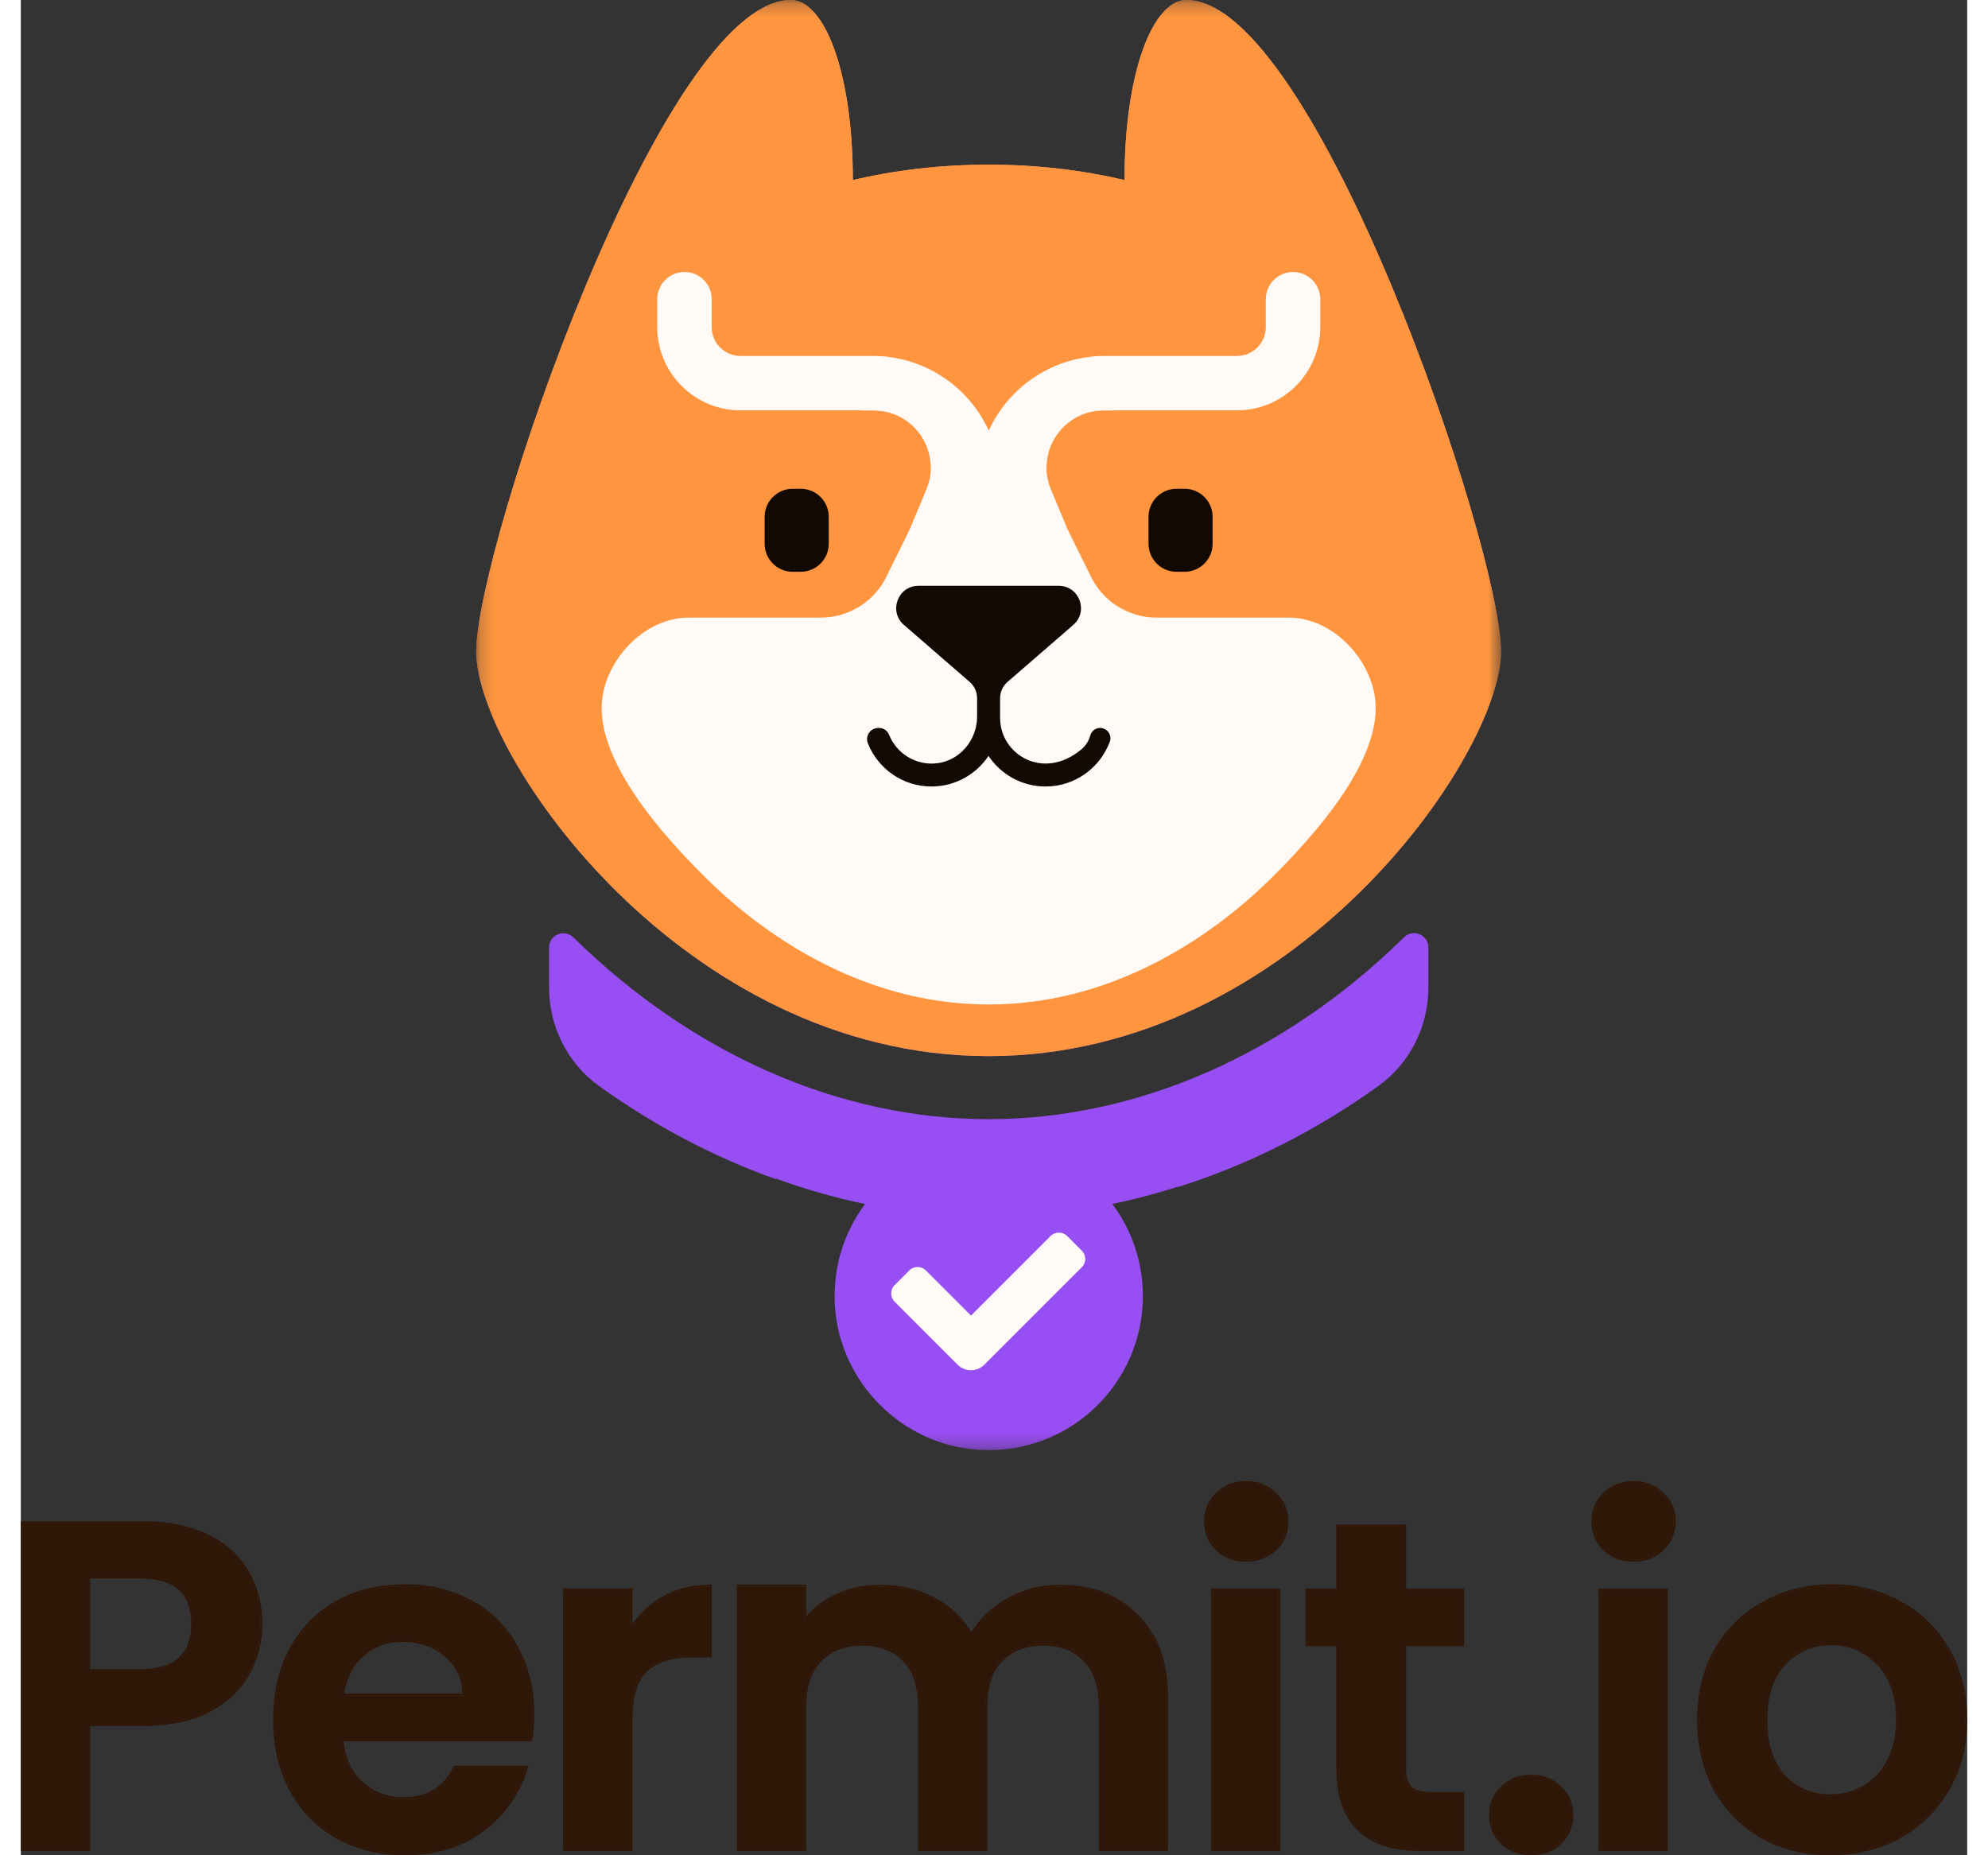 <svg width="150" height="140" viewBox="3.775 0.266 142.877 136.203" fill="none" xmlns="http://www.w3.org/2000/svg">
<rect x="3.775" y="0.266" width="142.877" height="136.203" fill="#333333" stroke="none"/>
<g clip-path="url(#clip0_1978_744)">
<mask id="mask0_1978_744" style="mask-type:luminance" maskUnits="userSpaceOnUse" x="37" y="0" width="76" height="107">
<path d="M112.439 0.266H37.203V106.731H112.439V0.266Z" fill="white"/>
</mask>
<g mask="url(#mask0_1978_744)">
<path d="M89.341 0.266C86.912 0.266 84.795 5.464 84.795 13.483C81.697 12.759 78.376 12.355 74.823 12.355C71.27 12.355 67.949 12.759 64.851 13.483C64.851 5.464 62.729 0.266 60.305 0.266C50.842 0.266 37.203 40.504 37.203 48.098C37.203 55.691 52.374 77.799 74.819 77.799C97.264 77.799 112.434 55.687 112.434 48.098C112.434 40.508 98.8 0.266 89.341 0.266Z" fill="url(#paint0_linear_1978_744)"/>
<path d="M89.341 0.266C86.912 0.266 84.795 5.464 84.795 13.483C81.697 12.759 78.376 12.355 74.823 12.355C71.27 12.355 67.949 12.759 64.851 13.483C64.851 5.464 62.729 0.266 60.305 0.266C50.842 0.266 37.203 40.504 37.203 48.098C37.203 55.691 52.374 77.799 74.819 77.799C97.264 77.799 112.434 55.687 112.434 48.098C112.434 40.508 98.8 0.266 89.341 0.266Z" fill="#FF953F"/>
<path d="M89.203 36.148H88.614C87.477 36.148 86.556 37.07 86.556 38.207V40.185C86.556 41.322 87.477 42.244 88.614 42.244H89.203C90.34 42.244 91.262 41.322 91.262 40.185V38.207C91.262 37.07 90.34 36.148 89.203 36.148Z" fill="#130903"/>
<path d="M61.025 36.148H60.435C59.299 36.148 58.377 37.07 58.377 38.207V40.185C58.377 41.322 59.299 42.244 60.435 42.244H61.025C62.162 42.244 63.083 41.322 63.083 40.185V38.207C63.083 37.07 62.162 36.148 61.025 36.148Z" fill="#130903"/>
<path d="M105.307 69.081L105.29 69.098C96.531 77.693 85.712 82.429 74.822 82.429C63.932 82.429 53.11 77.693 44.354 69.098L44.337 69.081C43.672 68.433 42.553 68.9 42.553 69.83V72.772C42.553 75.635 43.912 78.342 46.24 80.009C50.328 82.938 54.689 85.228 59.205 86.836L59.231 86.798C60.792 87.371 62.4 87.863 64.046 88.272C64.4 88.356 64.758 88.444 65.115 88.52C65.326 88.566 65.536 88.609 65.751 88.655C64.21 90.722 63.36 93.332 63.537 96.148C63.895 101.776 68.479 106.356 74.107 106.705C80.682 107.114 86.142 101.898 86.142 95.411C86.142 92.877 85.308 90.541 83.902 88.655C84.281 88.575 84.664 88.491 85.039 88.402C85.207 88.364 85.371 88.326 85.54 88.284C86.613 88.019 87.665 87.72 88.705 87.388L88.714 87.409C93.849 85.797 98.812 83.305 103.426 79.996C105.749 78.329 107.1 75.626 107.1 72.768V69.822C107.1 68.891 105.981 68.42 105.316 69.072L105.307 69.081Z" fill="#974EF2"/>
<path d="M72.635 36.798L71.187 33.536C70.328 31.629 68.413 30.392 66.312 30.392H56.601C53.234 30.392 50.493 27.651 50.493 24.284V22.234C50.493 21.131 51.386 20.234 52.493 20.234C53.6 20.234 54.492 21.127 54.492 22.234V24.284C54.492 25.45 55.439 26.397 56.605 26.397H66.317C69.979 26.397 73.317 28.548 74.828 31.882C76.348 28.548 79.682 26.397 83.34 26.397H93.051C94.217 26.397 95.164 25.45 95.164 24.284V22.234C95.164 21.131 96.056 20.234 97.163 20.234C98.27 20.234 99.163 21.127 99.163 22.234V24.284C99.163 27.651 96.422 30.392 93.055 30.392H83.344C81.243 30.392 79.328 31.629 78.465 33.545L77.021 36.798H72.648H72.635Z" fill="#FFFAF6"/>
<path d="M70.841 34.786L60.043 60.594C58.856 63.435 60.94 66.571 64.021 66.571H85.62C88.701 66.571 90.789 63.435 89.598 60.594L78.801 34.786C77.323 31.254 72.322 31.254 70.845 34.786H70.841Z" fill="#FFFAF6"/>
<path d="M73.202 39.199H68.997L67.38 42.462C66.522 44.368 64.606 45.606 62.506 45.606H52.795C49.427 45.606 46.413 48.953 46.413 52.253C46.413 55.553 49.116 59.868 54.188 64.843C57.678 68.27 64.998 74.011 74.823 74.011C84.647 74.011 91.968 68.265 95.457 64.843C100.53 59.863 103.232 55.549 103.232 52.253C103.232 48.957 100.218 45.606 96.851 45.606H87.139C85.039 45.606 83.124 44.368 82.265 42.462L80.648 39.199H76.443H73.21H73.202Z" fill="#FFFAF6"/>
<path d="M81.651 93.305L74.495 100.461C73.96 100.995 73.089 100.995 72.55 100.461L67.92 95.83C67.583 95.493 67.583 94.946 67.92 94.609L68.993 93.536C69.33 93.199 69.877 93.199 70.214 93.536L73.526 96.849L79.365 91.01C79.702 90.674 80.249 90.674 80.586 91.01L81.659 92.084C81.996 92.421 81.996 92.968 81.659 93.305H81.651Z" fill="#FFFAF6"/>
<path d="M79.074 34.594C79.074 32.274 80.956 30.397 83.271 30.397H84.109V29.311L84.492 28.52L80.552 29.513L76.591 32.939L77.79 36.568L79.386 36.197C79.18 35.705 79.066 35.162 79.066 34.594H79.074Z" fill="#FFFAF6"/>
<path d="M70.567 34.594C70.567 32.274 68.685 30.397 66.37 30.397H65.532V29.311L65.149 28.52L69.089 29.513L73.05 32.939L71.851 36.568L70.255 36.197C70.462 35.705 70.575 35.162 70.575 34.594H70.567Z" fill="#FFFAF6"/>
<path d="M83.01 53.704C82.674 53.704 82.379 53.923 82.287 54.247C82.173 54.647 81.954 55.009 81.621 55.287C78.831 57.611 75.661 55.658 75.661 52.976V51.524C75.661 51.065 75.859 50.627 76.208 50.328C77.576 49.15 81.036 46.14 81.036 46.14C82.177 45.147 81.474 43.273 79.963 43.273H69.671C68.16 43.273 67.457 45.147 68.597 46.14C68.597 46.14 72.058 49.145 73.426 50.328C73.775 50.627 73.973 51.065 73.973 51.524V52.867C73.973 54.584 72.723 56.108 71.014 56.302C69.448 56.478 68.063 55.565 67.52 54.226C67.398 53.919 67.116 53.709 66.783 53.709H66.716C66.131 53.709 65.739 54.302 65.958 54.845C66.699 56.697 68.509 58.006 70.622 58.006C72.369 58.006 73.91 57.11 74.811 55.759C75.711 57.114 77.252 58.006 78.999 58.006C81.167 58.006 83.01 56.63 83.718 54.706C83.894 54.222 83.52 53.709 83.002 53.709L83.01 53.704Z" fill="#130903"/>
</g>
</g>
<path d="M91.606 113.98C92.177 114.506 92.885 114.769 93.731 114.769C94.576 114.769 95.272 114.506 95.821 113.98C96.392 113.432 96.678 112.758 96.678 111.959C96.678 111.159 96.392 110.496 95.821 109.971C95.272 109.423 94.576 109.148 93.731 109.148C92.885 109.148 92.177 109.423 91.606 109.971C91.058 110.496 90.783 111.159 90.783 111.959C90.783 112.758 91.058 113.432 91.606 113.98Z" fill="#2F1708"/>
<path d="M96.095 136.017V117.031H91.297V136.017H96.095Z" fill="#2F1708"/>
<path d="M105.323 120.972V130.156C105.323 130.796 105.472 131.264 105.769 131.561C106.089 131.835 106.614 131.973 107.345 131.973H109.573V136.016H106.557C102.513 136.016 100.491 134.052 100.491 130.122V120.972H98.23V117.031H100.491V112.336H105.323V117.031H109.573V120.972H105.323Z" fill="#2F1708"/>
<path fill-rule="evenodd" clip-rule="evenodd" d="M136.602 136.325C134.774 136.325 133.129 135.925 131.666 135.126C130.204 134.303 129.05 133.149 128.205 131.664C127.383 130.179 126.972 128.466 126.972 126.524C126.972 124.582 127.395 122.868 128.24 121.383C129.108 119.898 130.284 118.756 131.769 117.956C133.254 117.134 134.911 116.723 136.739 116.723C138.566 116.723 140.223 117.134 141.708 117.956C143.193 118.756 144.358 119.898 145.203 121.383C146.071 122.868 146.505 124.582 146.505 126.524C146.505 128.466 146.06 130.179 145.169 131.664C144.301 133.149 143.112 134.303 141.605 135.126C140.12 135.925 138.452 136.325 136.602 136.325ZM136.602 132.144C137.469 132.144 138.281 131.938 139.035 131.527C139.812 131.093 140.428 130.453 140.885 129.608C141.342 128.763 141.571 127.735 141.571 126.524C141.571 124.719 141.091 123.337 140.131 122.377C139.195 121.395 138.041 120.904 136.67 120.904C135.299 120.904 134.145 121.395 133.209 122.377C132.295 123.337 131.838 124.719 131.838 126.524C131.838 128.329 132.283 129.722 133.174 130.705C134.088 131.664 135.23 132.144 136.602 132.144Z" fill="#2F1708"/>
<path d="M80.063 116.754C82.393 116.754 84.267 117.474 85.683 118.913C87.123 120.329 87.842 122.317 87.842 124.876V136.014H83.044V125.527C83.044 124.042 82.667 122.911 81.914 122.134C81.159 121.335 80.131 120.935 78.829 120.935C77.527 120.935 76.487 121.335 75.711 122.134C74.957 122.911 74.58 124.042 74.58 125.527V136.014H69.782V125.527C69.782 124.042 69.405 122.911 68.651 122.134C67.897 121.335 66.869 120.935 65.567 120.935C64.241 120.935 63.191 121.335 62.414 122.134C61.66 122.911 61.283 124.042 61.283 125.527V136.014H56.485V116.754H61.283V119.324C61.9 118.525 62.688 117.896 63.647 117.439C64.63 116.982 65.704 116.754 66.869 116.754C68.354 116.754 69.679 117.074 70.844 117.713C72.009 118.33 72.912 119.221 73.552 120.387C74.168 119.29 75.06 118.41 76.225 117.748C77.413 117.085 78.692 116.754 80.063 116.754Z" fill="#2F1708"/>
<path d="M50.924 117.611C49.941 118.182 49.141 118.97 48.524 119.975V117.028H43.727V136.014H48.524V126.555C48.524 124.796 48.902 123.562 49.656 122.854C50.433 122.146 51.575 121.792 53.082 121.792H54.35V116.754C53.071 116.754 51.929 117.039 50.924 117.611Z" fill="#2F1708"/>
<path fill-rule="evenodd" clip-rule="evenodd" d="M41.323 126.113C41.323 126.798 41.278 127.415 41.186 127.963H27.307C27.421 129.334 27.9 130.408 28.746 131.185C29.591 131.961 30.631 132.35 31.865 132.35C33.647 132.35 34.915 131.584 35.668 130.054H40.844C40.295 131.881 39.244 133.389 37.691 134.577C36.137 135.742 34.229 136.325 31.967 136.325C30.14 136.325 28.495 135.925 27.033 135.126C25.593 134.303 24.462 133.149 23.64 131.664C22.84 130.179 22.44 128.466 22.44 126.524C22.44 124.559 22.84 122.834 23.64 121.349C24.439 119.864 25.559 118.722 26.998 117.922C28.438 117.122 30.094 116.723 31.967 116.723C33.772 116.723 35.383 117.111 36.8 117.888C38.239 118.665 39.346 119.773 40.124 121.212C40.923 122.628 41.323 124.262 41.323 126.113ZM36.354 124.742C36.331 123.508 35.886 122.526 35.018 121.795C34.149 121.041 33.087 120.664 31.83 120.664C30.642 120.664 29.637 121.029 28.814 121.76C28.015 122.469 27.524 123.462 27.341 124.742H36.354Z" fill="#2F1708"/>
<path fill-rule="evenodd" clip-rule="evenodd" d="M20.44 123.098C21.057 121.979 21.366 120.779 21.366 119.5C21.366 118.083 21.034 116.815 20.371 115.696C19.732 114.577 18.761 113.697 17.458 113.057C16.157 112.417 14.58 112.098 12.729 112.098H3.922V136.018H8.719V126.834H12.729C14.694 126.834 16.316 126.491 17.596 125.806C18.897 125.12 19.846 124.218 20.44 123.098ZM15.471 122.07C14.831 122.664 13.849 122.961 12.524 122.961H8.719V116.004H12.524C15.128 116.004 16.43 117.17 16.43 119.5C16.43 120.597 16.11 121.453 15.471 122.07Z" fill="#2F1708"/>
<path d="M122.163 114.769C121.318 114.769 120.61 114.506 120.038 113.98C119.49 113.432 119.216 112.758 119.216 111.959C119.216 111.159 119.49 110.496 120.038 109.971C120.61 109.423 121.318 109.148 122.163 109.148C123.008 109.148 123.706 109.423 124.254 109.971C124.825 110.496 125.11 111.159 125.11 111.959C125.11 112.758 124.825 113.432 124.254 113.98C123.706 114.506 123.008 114.769 122.163 114.769Z" fill="#2F1708"/>
<path d="M124.528 136.017V117.031H119.73V136.017H124.528Z" fill="#2F1708"/>
<path d="M114.652 136.323C113.807 136.323 113.098 136.061 112.528 135.535C111.979 134.987 111.705 134.313 111.705 133.513C111.705 132.714 111.979 132.051 112.528 131.526C113.098 130.977 113.807 130.703 114.652 130.703C115.498 130.703 116.194 130.977 116.743 131.526C117.314 132.051 117.599 132.714 117.599 133.513C117.599 134.313 117.314 134.987 116.743 135.535C116.194 136.061 115.498 136.323 114.652 136.323Z" fill="#2F1708"/>
<path fill-rule="evenodd" clip-rule="evenodd" d="M91.502 114.082C90.925 113.505 90.637 112.794 90.637 111.956C90.637 111.119 90.925 110.418 91.504 109.863C92.105 109.287 92.85 109 93.731 109C94.609 109 95.344 109.286 95.922 109.863C96.523 110.417 96.823 111.118 96.823 111.956C96.823 112.796 96.522 113.508 95.922 114.084C95.343 114.639 94.609 114.913 93.731 114.913C92.852 114.913 92.107 114.639 91.506 114.086L91.502 114.082ZM95.821 109.969C95.272 109.421 94.576 109.146 93.731 109.146C92.885 109.146 92.177 109.421 91.606 109.969C91.057 110.494 90.783 111.157 90.783 111.956C90.783 112.756 91.057 113.43 91.606 113.978C92.177 114.504 92.885 114.767 93.731 114.767C94.576 114.767 95.272 114.504 95.821 113.978C96.392 113.43 96.677 112.756 96.677 111.956C96.677 111.157 96.392 110.494 95.821 109.969ZM96.241 136.16H91.151V116.882H96.241V136.16ZM109.719 131.824V136.16H106.557C104.514 136.16 102.954 135.664 101.906 134.645C100.857 133.626 100.345 132.108 100.345 130.119V121.116H98.084V116.882H100.345V112.187H105.47V116.882H109.719V121.116H105.47V130.154C105.47 130.771 105.613 131.193 105.869 131.451C106.149 131.689 106.63 131.824 107.345 131.824H109.719ZM105.769 131.559C105.472 131.262 105.324 130.793 105.324 130.154V120.969H109.573V117.028H105.324V112.333H100.492V117.028H98.23V120.969H100.492V130.119C100.492 134.049 102.513 136.014 106.557 136.014H109.573V131.97H107.345C106.615 131.97 106.089 131.833 105.769 131.559ZM131.596 135.251L131.595 135.25C130.11 134.415 128.937 133.242 128.078 131.734L128.078 131.733C127.241 130.223 126.826 128.484 126.826 126.521C126.826 124.557 127.253 122.818 128.113 121.308L128.114 121.307C128.995 119.799 130.191 118.638 131.7 117.825C133.208 116.99 134.888 116.574 136.739 116.574C138.589 116.574 140.27 116.99 141.778 117.825C143.287 118.638 144.472 119.8 145.331 121.308C146.213 122.818 146.652 124.557 146.652 126.521C146.652 128.486 146.201 130.226 145.295 131.736C144.414 133.244 143.206 134.416 141.675 135.251L141.674 135.252C140.166 136.064 138.474 136.469 136.602 136.469C134.752 136.469 133.083 136.064 131.596 135.251ZM145.169 131.662C146.06 130.177 146.506 128.463 146.506 126.521C146.506 124.579 146.072 122.866 145.203 121.381C144.358 119.896 143.193 118.753 141.708 117.954C140.223 117.131 138.567 116.72 136.739 116.72C134.911 116.72 133.254 117.131 131.77 117.954C130.284 118.753 129.108 119.896 128.24 121.381C127.394 122.866 126.972 124.579 126.972 126.521C126.972 128.463 127.383 130.177 128.206 131.662C129.051 133.147 130.205 134.3 131.667 135.123C133.129 135.923 134.774 136.322 136.602 136.322C138.453 136.322 140.12 135.923 141.605 135.123C143.113 134.3 144.301 133.147 145.169 131.662ZM133.209 122.375C132.295 123.334 131.838 124.716 131.838 126.521C131.838 128.326 132.284 129.72 133.175 130.702C134.089 131.662 135.231 132.141 136.602 132.141C137.47 132.141 138.281 131.936 139.035 131.525C139.811 131.09 140.428 130.451 140.885 129.605C141.342 128.76 141.571 127.732 141.571 126.521C141.571 124.716 141.091 123.334 140.132 122.375C139.194 121.392 138.041 120.901 136.67 120.901C135.3 120.901 134.146 121.392 133.209 122.375ZM138.964 131.397C139.714 130.977 140.312 130.359 140.757 129.536C141.199 128.717 141.425 127.714 141.425 126.521C141.425 124.742 140.952 123.402 140.028 122.478L140.026 122.475C139.117 121.522 138.002 121.047 136.67 121.047C135.339 121.047 134.224 121.522 133.315 122.475C132.435 123.399 131.984 124.74 131.984 126.521C131.984 128.302 132.424 129.656 133.282 130.603C134.167 131.531 135.27 131.995 136.602 131.995C137.445 131.995 138.232 131.796 138.964 131.397ZM87.988 136.16H82.898V125.527C82.898 124.066 82.527 122.977 81.808 122.237L81.807 122.235C81.085 121.47 80.099 121.082 78.829 121.082C77.559 121.082 76.56 121.47 75.816 122.237C75.096 122.977 74.726 124.066 74.726 125.527V136.16H69.635V125.527C69.635 124.066 69.264 122.977 68.546 122.237L68.544 122.235C67.823 121.47 66.837 121.082 65.567 121.082C64.273 121.082 63.263 121.471 62.519 122.237C61.8 122.977 61.429 124.066 61.429 125.527V136.16H56.339V116.608H61.429V118.917C62.017 118.248 62.736 117.712 63.584 117.308L63.586 117.307C64.589 116.84 65.683 116.608 66.869 116.608C68.375 116.608 69.725 116.933 70.914 117.585C72.029 118.176 72.909 119.013 73.553 120.095C74.177 119.076 75.044 118.251 76.152 117.621L76.153 117.62C77.363 116.945 78.667 116.608 80.062 116.608C82.425 116.608 84.338 117.339 85.787 118.81C87.26 120.261 87.988 122.29 87.988 124.876V136.16ZM85.683 118.913C84.267 117.474 82.393 116.754 80.062 116.754C78.692 116.754 77.412 117.086 76.225 117.748C75.112 118.381 74.25 119.211 73.636 120.239C73.608 120.288 73.579 120.337 73.552 120.387C73.524 120.337 73.496 120.287 73.467 120.238C72.834 119.146 71.959 118.304 70.844 117.714C69.679 117.074 68.353 116.754 66.869 116.754C65.703 116.754 64.63 116.983 63.647 117.44C62.762 117.861 62.023 118.429 61.429 119.142C61.379 119.202 61.331 119.263 61.283 119.325V116.754H56.485V136.014H61.283V125.527C61.283 124.042 61.66 122.911 62.413 122.135C63.191 121.335 64.241 120.935 65.567 120.935C66.869 120.935 67.897 121.335 68.651 122.135C69.405 122.911 69.782 124.042 69.782 125.527V136.014H74.58V125.527C74.58 124.042 74.957 122.911 75.71 122.135C76.487 121.335 77.527 120.935 78.829 120.935C80.131 120.935 81.159 121.335 81.913 122.135C82.667 122.911 83.044 124.042 83.044 125.527V136.014H87.842V124.876C87.842 122.317 87.123 120.33 85.683 118.913ZM50.85 117.485L50.852 117.484C51.881 116.899 53.049 116.608 54.351 116.608H54.497V121.938H53.083C51.597 121.938 50.495 122.287 49.756 122.962C49.047 123.628 48.671 124.811 48.671 126.555V136.16H43.581V116.882H48.671V119.487C49.258 118.656 49.985 117.988 50.85 117.485ZM48.671 119.746C48.622 119.822 48.573 119.898 48.525 119.976V117.028H43.727V136.014H48.525V126.555C48.525 124.796 48.902 123.563 49.656 122.854C50.433 122.146 51.575 121.792 53.083 121.792H54.351V116.754C54.302 116.754 54.254 116.755 54.205 116.756C52.984 116.777 51.891 117.062 50.924 117.611C50.018 118.138 49.267 118.85 48.671 119.746ZM41.31 128.107H27.467C27.602 129.372 28.064 130.357 28.845 131.074C29.661 131.824 30.665 132.201 31.865 132.201C32.734 132.201 33.469 132.014 34.076 131.648C34.683 131.282 35.171 130.73 35.537 129.986L35.577 129.905H41.04L40.983 130.093C40.426 131.951 39.357 133.485 37.779 134.691L37.778 134.692C36.195 135.879 34.255 136.469 31.967 136.469C30.117 136.469 28.448 136.064 26.962 135.251L26.959 135.25C25.497 134.414 24.346 133.24 23.512 131.733L23.511 131.731C22.698 130.222 22.294 128.484 22.294 126.521C22.294 124.536 22.698 122.787 23.511 121.277C24.323 119.768 25.462 118.605 26.927 117.791C28.391 116.978 30.072 116.574 31.967 116.574C33.794 116.574 35.429 116.967 36.869 117.757C38.333 118.547 39.461 119.675 40.252 121.139C41.065 122.58 41.469 124.238 41.469 126.11C41.469 126.802 41.423 127.427 41.33 127.985L41.31 128.107ZM40.123 121.209C39.346 119.77 38.239 118.662 36.799 117.885C35.383 117.108 33.772 116.72 31.967 116.72C30.094 116.72 28.437 117.12 26.998 117.919C25.559 118.719 24.439 119.861 23.64 121.346C22.84 122.831 22.44 124.556 22.44 126.521C22.44 128.463 22.84 130.177 23.64 131.662C24.462 133.147 25.593 134.3 27.033 135.123C28.494 135.923 30.139 136.322 31.967 136.322C34.229 136.322 36.136 135.74 37.691 134.575C39.202 133.418 40.238 131.959 40.798 130.197C40.813 130.149 40.828 130.1 40.843 130.051H35.668C34.914 131.582 33.647 132.347 31.865 132.347C30.63 132.347 29.591 131.959 28.746 131.182C27.931 130.433 27.456 129.408 27.32 128.107C27.315 128.058 27.311 128.01 27.306 127.961H41.186C41.277 127.412 41.323 126.795 41.323 126.11C41.323 124.259 40.923 122.626 40.123 121.209ZM34.923 121.904L34.921 121.902C34.083 121.174 33.055 120.807 31.83 120.807C30.675 120.807 29.705 121.162 28.912 121.867C28.178 122.517 27.708 123.422 27.512 124.593H36.202C36.149 123.468 35.721 122.576 34.923 121.904ZM36.349 124.593C36.352 124.641 36.353 124.69 36.354 124.739H27.341C27.348 124.69 27.355 124.641 27.363 124.593C27.562 123.384 28.045 122.439 28.814 121.758C29.637 121.027 30.642 120.661 31.83 120.661C33.087 120.661 34.149 121.038 35.017 121.792C35.851 122.494 36.294 123.428 36.349 124.593ZM8.719 126.83H12.729C14.694 126.83 16.316 126.487 17.596 125.802C18.897 125.116 19.846 124.214 20.44 123.094C21.057 121.975 21.365 120.775 21.365 119.496C21.365 118.079 21.034 116.811 20.371 115.692C19.732 114.572 18.761 113.693 17.458 113.053C16.156 112.413 14.58 112.094 12.729 112.094H3.922V136.014H8.719V126.83ZM20.498 115.618C19.842 114.471 18.848 113.573 17.523 112.922C16.196 112.27 14.596 111.947 12.729 111.947H3.775V136.16H8.866V126.976H12.729C14.71 126.976 16.358 126.631 17.664 125.931C18.987 125.234 19.958 124.313 20.569 123.164C21.197 122.023 21.511 120.8 21.511 119.496C21.511 118.056 21.174 116.762 20.498 115.618ZM119.936 114.082C119.359 113.505 119.07 112.794 119.07 111.956C119.07 111.119 119.359 110.418 119.938 109.863C120.538 109.287 121.284 109 122.164 109C123.044 109 123.777 109.286 124.355 109.863C124.957 110.417 125.258 111.118 125.258 111.956C125.258 112.796 124.956 113.508 124.355 114.084C123.777 114.639 123.042 114.913 122.164 114.913C121.285 114.913 120.541 114.639 119.94 114.086L119.936 114.082ZM124.254 109.969C123.706 109.421 123.009 109.146 122.164 109.146C121.319 109.146 120.611 109.421 120.039 109.969C119.491 110.494 119.217 111.157 119.217 111.956C119.217 112.756 119.491 113.43 120.039 113.978C120.611 114.504 121.319 114.767 122.164 114.767C123.009 114.767 123.706 114.504 124.254 113.978C124.826 113.43 125.111 112.756 125.111 111.956C125.111 111.157 124.826 110.494 124.254 109.969ZM124.675 136.16H119.585V116.882H124.675V136.16ZM112.424 135.638C111.847 135.061 111.559 134.349 111.559 133.512C111.559 132.675 111.847 131.974 112.426 131.419C113.026 130.843 113.771 130.556 114.652 130.556C115.531 130.556 116.266 130.842 116.844 131.419C117.445 131.973 117.745 132.674 117.745 133.512C117.745 134.351 117.444 135.063 116.844 135.64C116.265 136.194 115.53 136.469 114.652 136.469C113.774 136.469 113.029 136.194 112.428 135.642L112.424 135.638ZM116.742 131.525C116.194 130.976 115.497 130.702 114.652 130.702C113.806 130.702 113.098 130.976 112.527 131.525C111.979 132.05 111.705 132.713 111.705 133.512C111.705 134.312 111.979 134.986 112.527 135.534C113.098 136.06 113.806 136.322 114.652 136.322C115.497 136.322 116.194 136.06 116.742 135.534C117.314 134.986 117.599 134.312 117.599 133.512C117.599 132.713 117.314 132.05 116.742 131.525ZM96.095 117.028V136.014H91.297V117.028H96.095ZM15.471 122.066C16.11 121.449 16.43 120.593 16.43 119.496C16.43 117.165 15.128 116 12.524 116H8.719V122.957H12.524C13.849 122.957 14.831 122.66 15.471 122.066ZM8.866 122.811H12.524C13.83 122.811 14.768 122.518 15.37 121.96C15.974 121.377 16.284 120.562 16.284 119.496C16.284 118.358 15.967 117.53 15.356 116.983C14.742 116.434 13.807 116.147 12.524 116.147H8.866V122.811ZM124.529 117.028V136.014H119.731V117.028H124.529Z" fill="#2F1708"/>
<defs>
<linearGradient id="paint0_linear_1978_744" x1="74.819" y1="109.58" x2="74.819" y2="16.144" gradientUnits="userSpaceOnUse">
<stop stop-color="#AA52E5"/>
<stop offset="1" stop-color="#FF9469"/>
</linearGradient>
<clipPath id="clip0_1978_744">
<rect width="76" height="107" fill="white" transform="translate(37)"/>
</clipPath>
</defs>
</svg>
